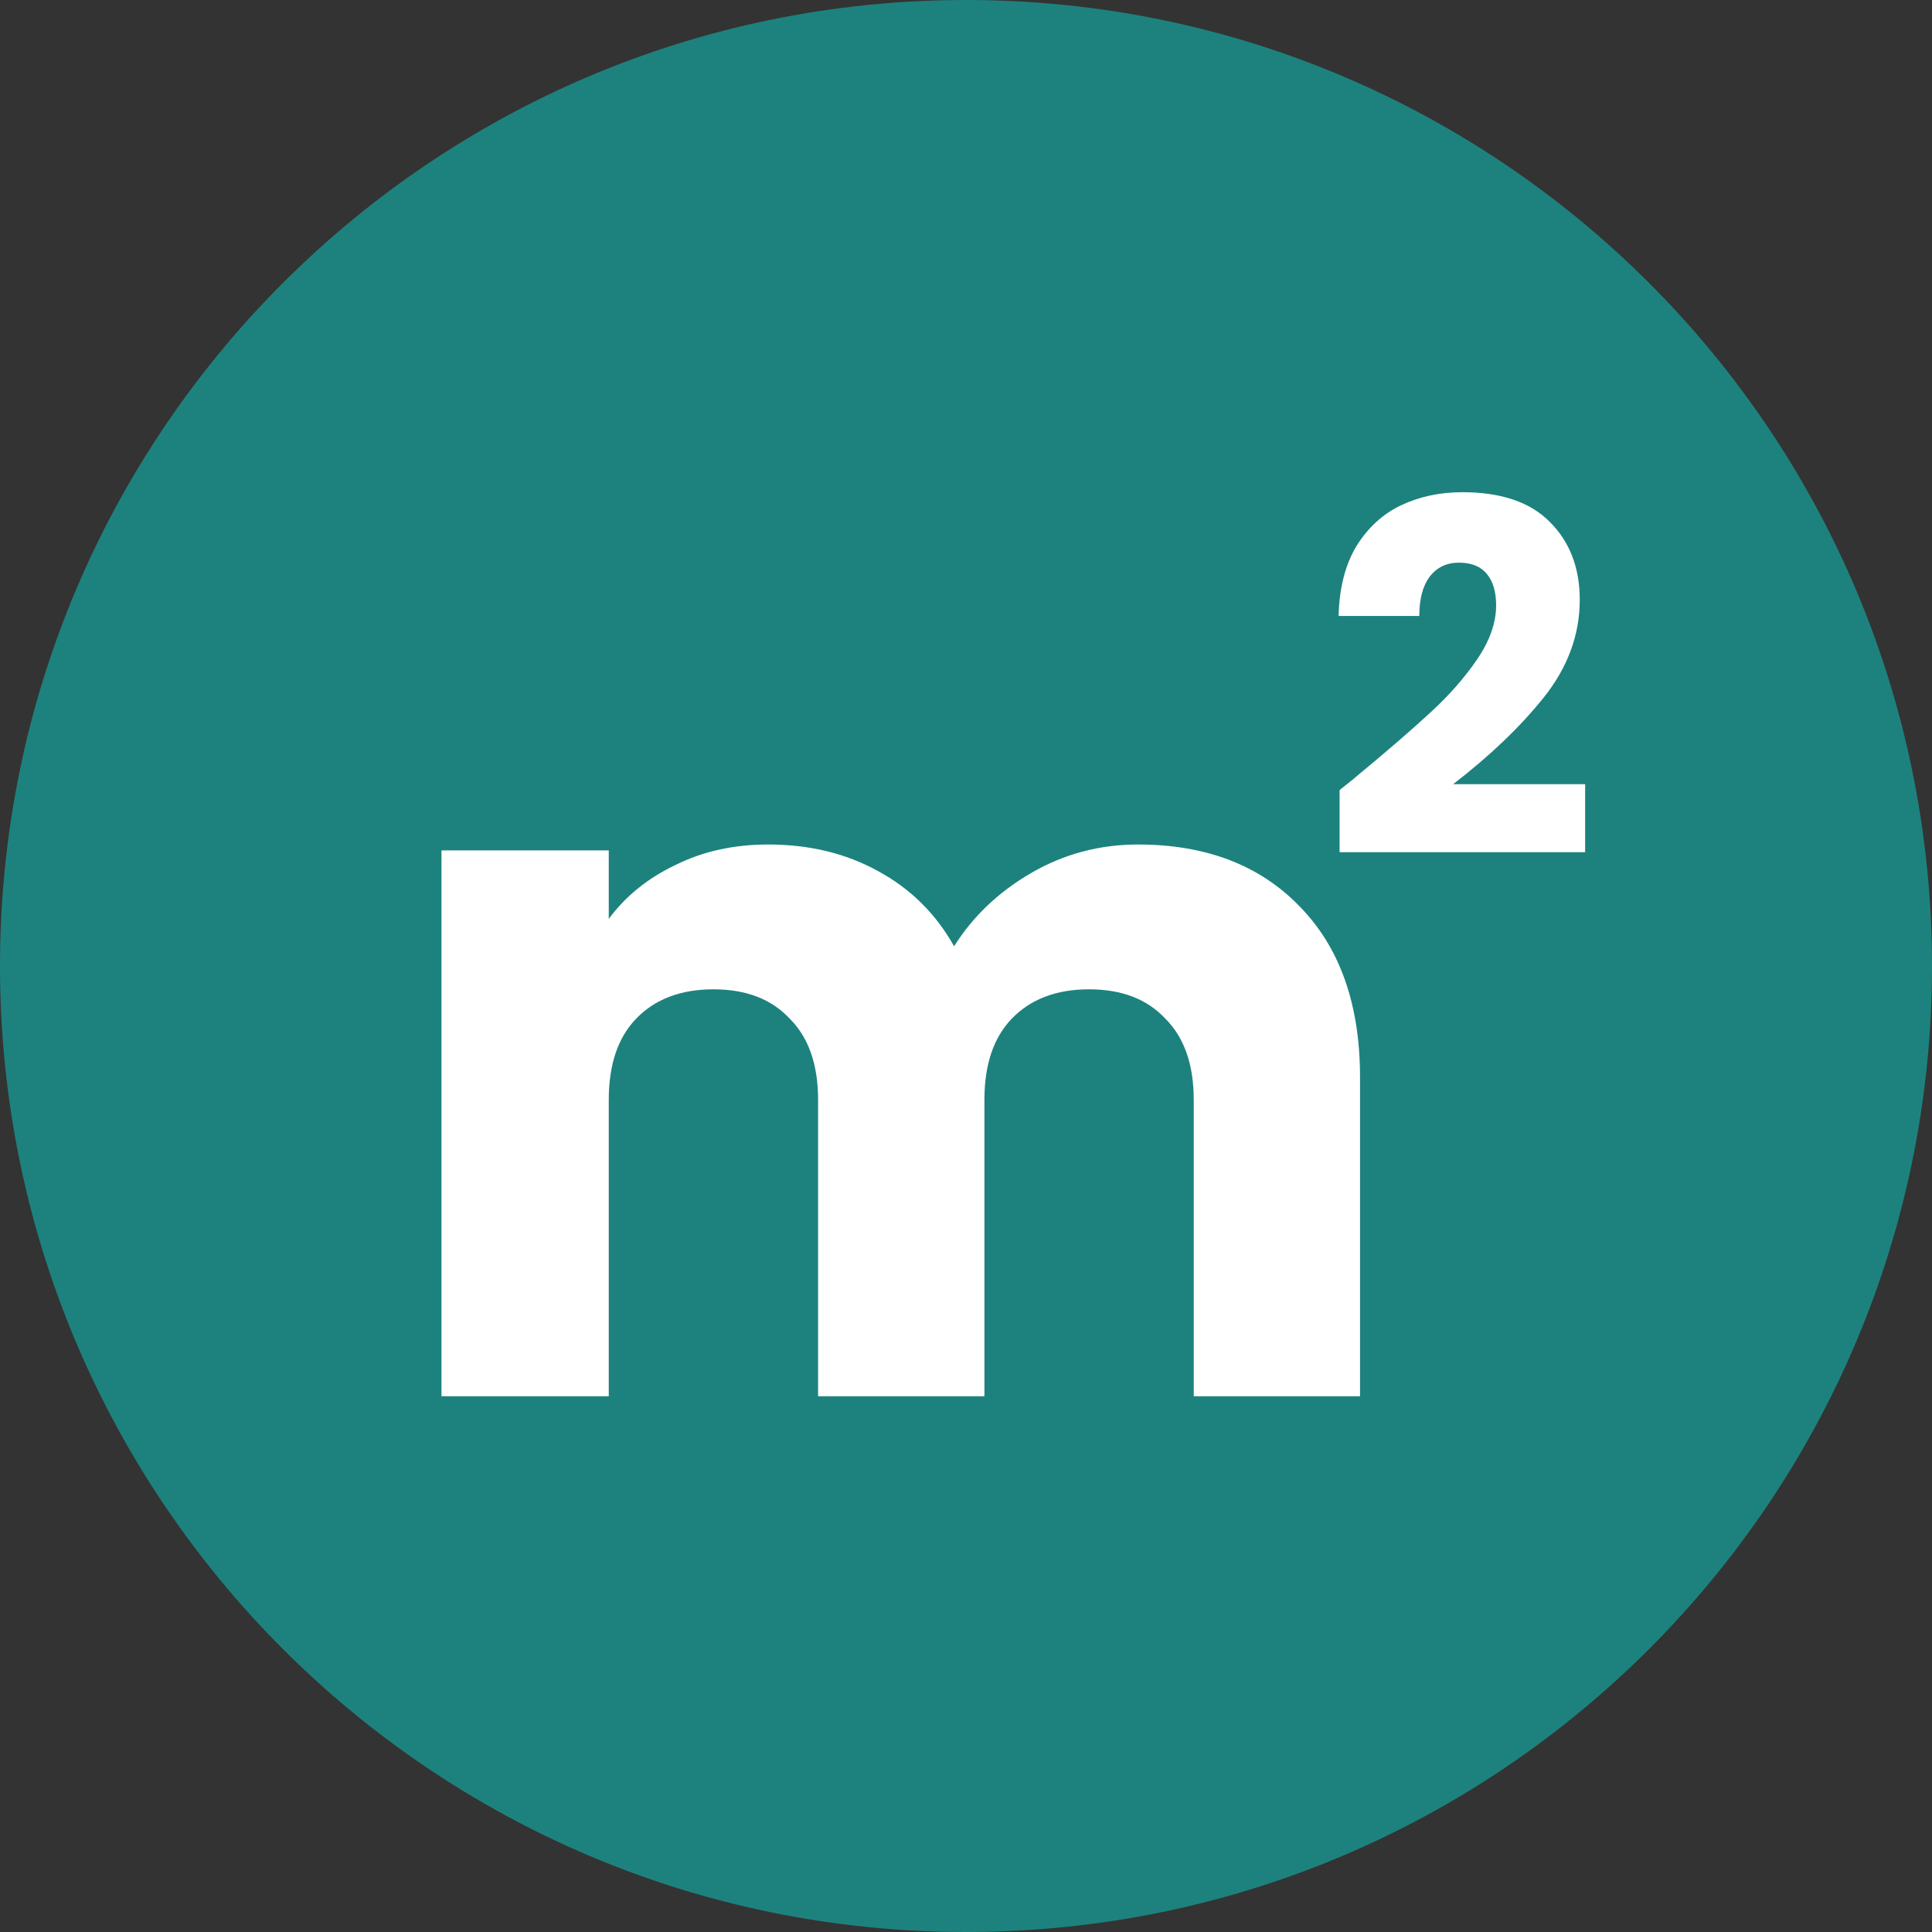<svg width="43" height="43" viewBox="0 0 43 43" fill="none" xmlns="http://www.w3.org/2000/svg">
<rect x="0" y="0" width="43" height="43" fill="#333333" stroke="none"/>
<path d="M43 21.5C43 33.374 33.374 43 21.5 43C9.626 43 0 33.374 0 21.5C0 9.626 9.626 0 21.5 0C33.374 0 43 9.626 43 21.5Z" fill="#1D827E"/>
<path d="M25.328 18.796C26.837 18.796 28.035 19.254 28.92 20.168C29.82 21.082 30.27 22.353 30.27 23.978V31.076H26.569V24.479C26.569 23.695 26.358 23.093 25.937 22.672C25.531 22.236 24.965 22.019 24.239 22.019C23.513 22.019 22.94 22.236 22.519 22.672C22.113 23.093 21.91 23.695 21.91 24.479V31.076H18.208V24.479C18.208 23.695 17.998 23.093 17.577 22.672C17.17 22.236 16.604 22.019 15.879 22.019C15.153 22.019 14.579 22.236 14.159 22.672C13.752 23.093 13.549 23.695 13.549 24.479V31.076H9.826V18.927H13.549V20.451C13.926 19.943 14.42 19.544 15.03 19.254C15.639 18.949 16.329 18.796 17.098 18.796C18.012 18.796 18.825 18.992 19.536 19.384C20.262 19.776 20.828 20.335 21.235 21.061C21.655 20.393 22.229 19.849 22.954 19.428C23.68 19.007 24.471 18.796 25.328 18.796Z" fill="white"/>
<path d="M29.815 17.584C30.062 17.389 30.174 17.298 30.152 17.312C30.864 16.724 31.422 16.242 31.829 15.864C32.243 15.487 32.591 15.092 32.874 14.678C33.157 14.264 33.299 13.861 33.299 13.47C33.299 13.172 33.23 12.94 33.092 12.773C32.954 12.606 32.747 12.523 32.471 12.523C32.195 12.523 31.978 12.628 31.818 12.838C31.666 13.041 31.589 13.332 31.589 13.709H29.793C29.808 13.092 29.938 12.577 30.185 12.163C30.439 11.75 30.769 11.445 31.176 11.249C31.589 11.053 32.047 10.955 32.547 10.955C33.411 10.955 34.061 11.176 34.496 11.619C34.939 12.062 35.16 12.639 35.16 13.35C35.16 14.126 34.895 14.848 34.365 15.516C33.836 16.177 33.161 16.823 32.341 17.454H35.28V18.967H29.815V17.584Z" fill="white"/>
</svg>
